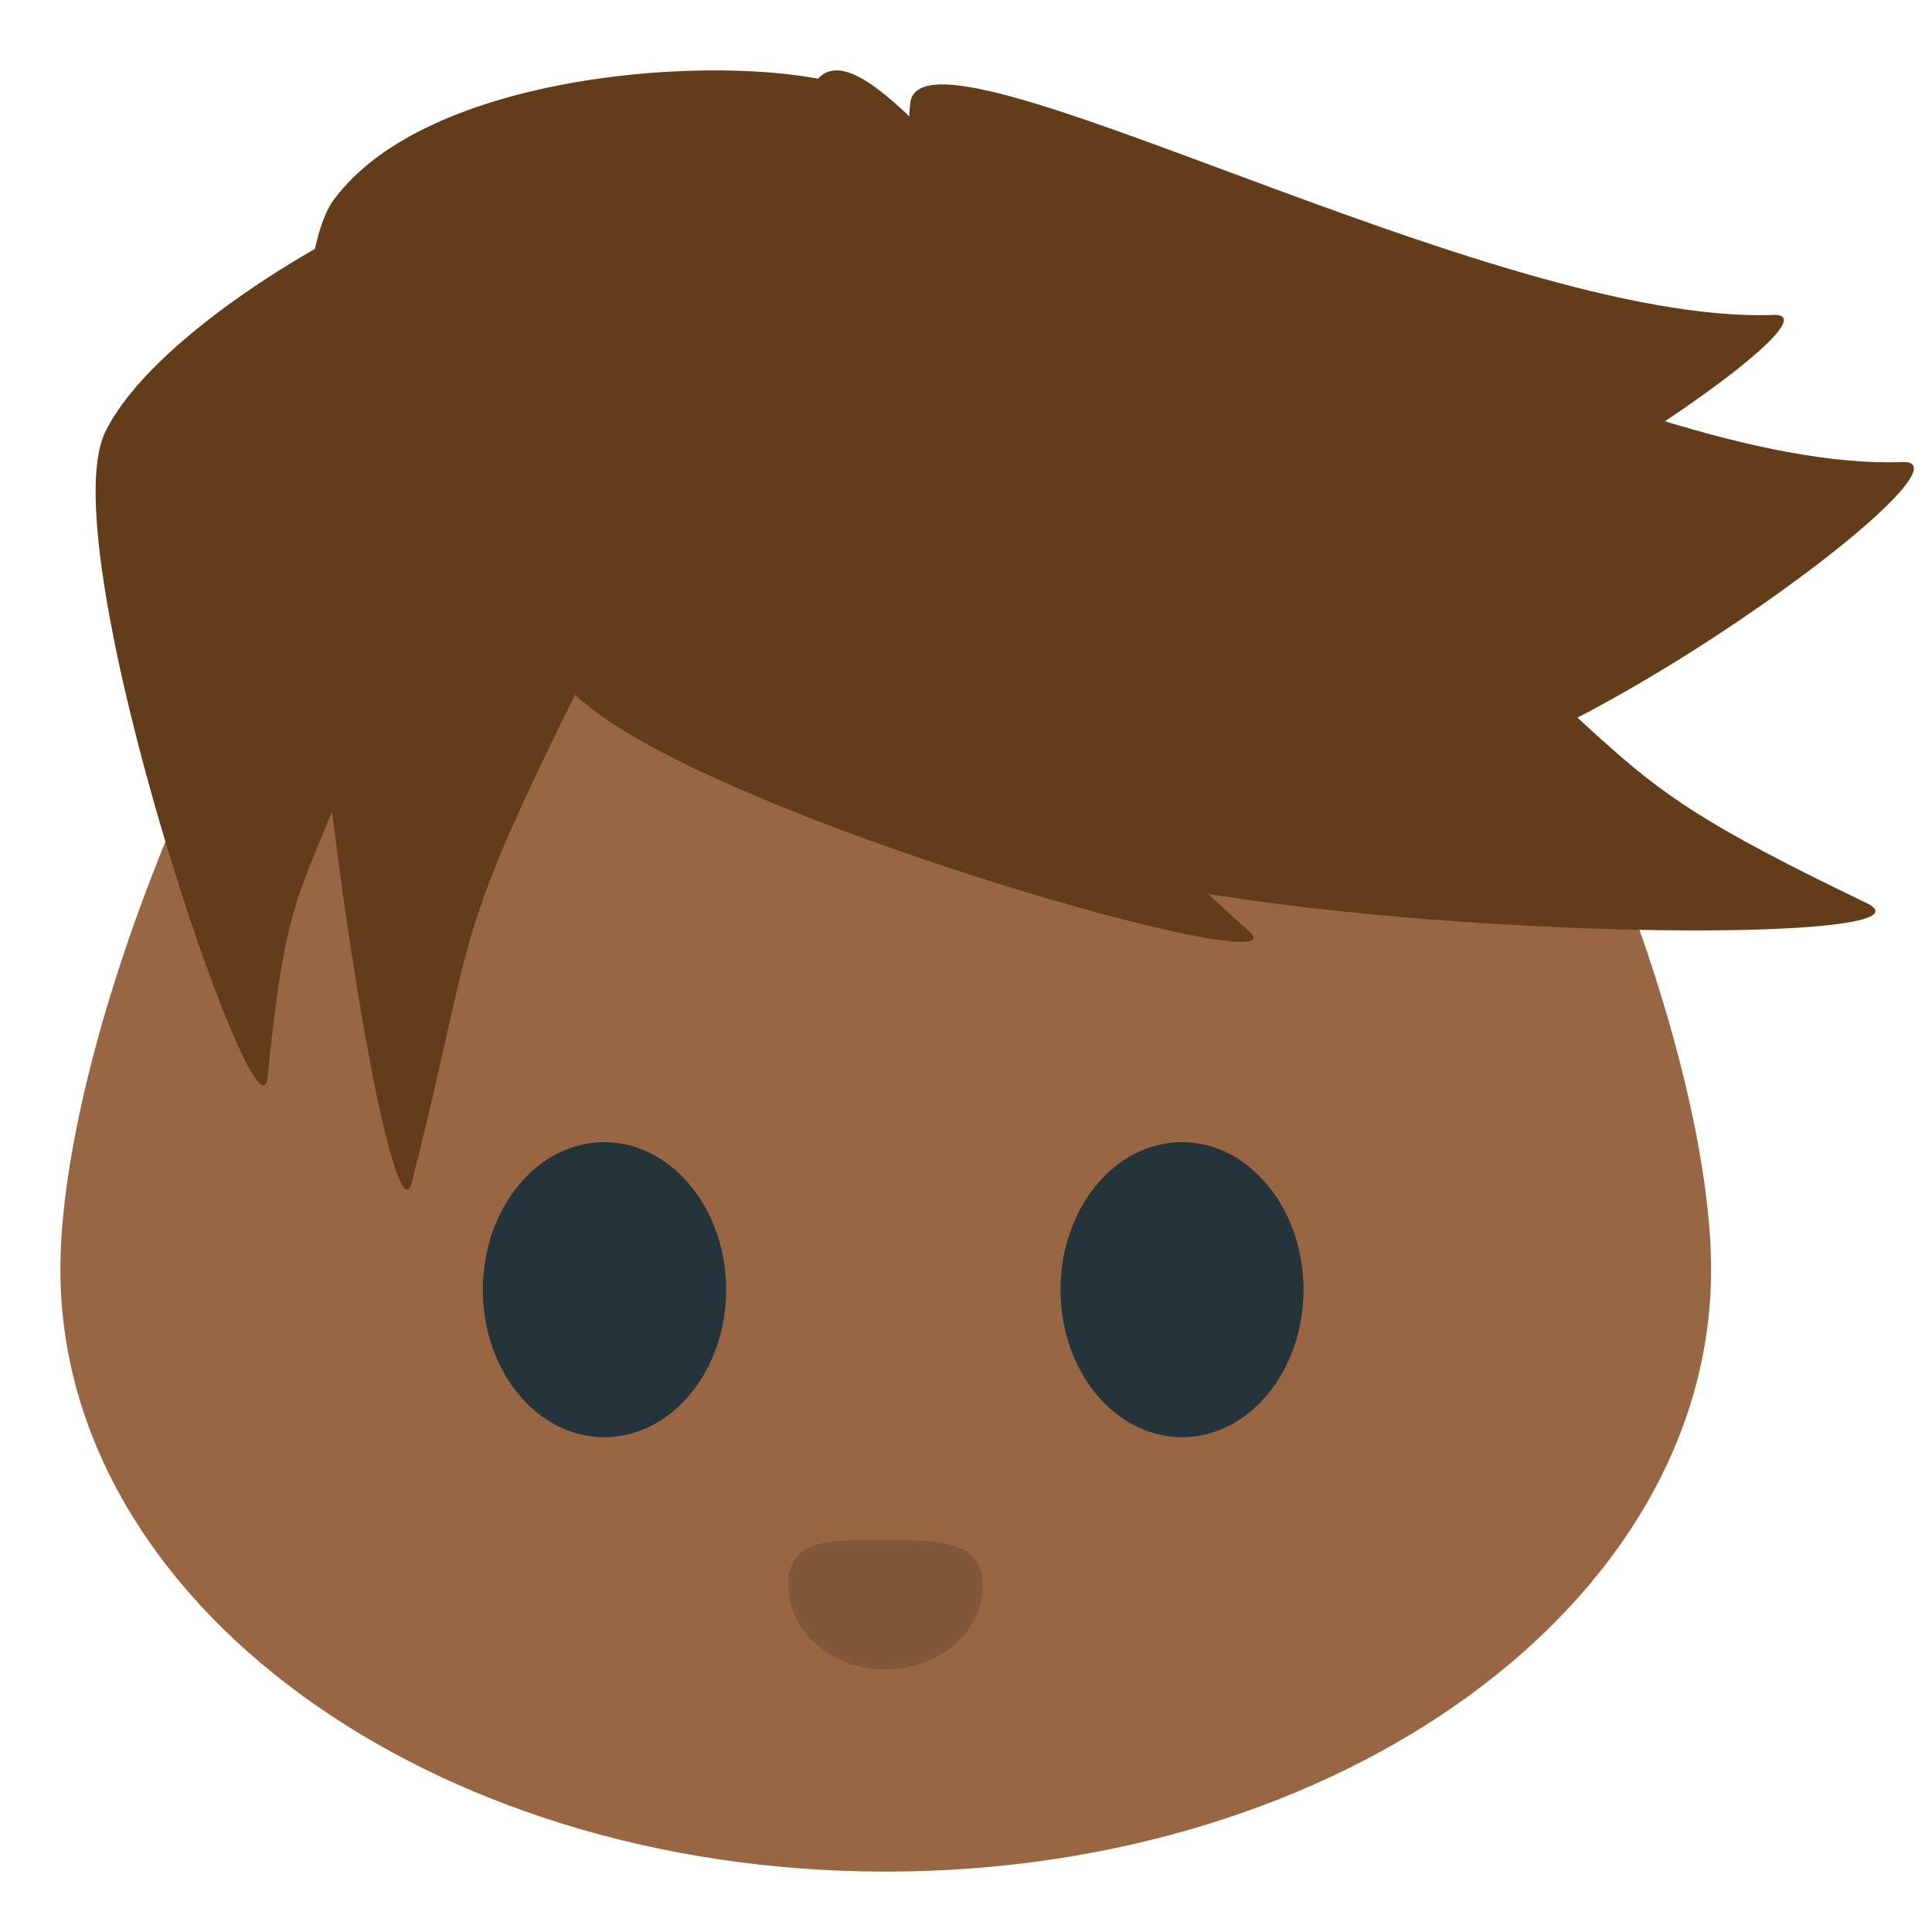 <svg xmlns="http://www.w3.org/2000/svg" enable-background="new 0 0 64 64" viewBox="0 0 64 64"><path d="M 2,42.06 C 2,53.08 14.23,62 29.343,62 44.453,62 56.682,53.078 56.682,42.06 56.682,31.05 44.45,3.89 29.343,3.89 14.233,3.89 2,31.05 2,42.06" fill="#996644"/><g transform="translate(-.451 1.608)" fill="#25333a"><path d="m24.506 41.12c0 2.692-1.815 4.881-4.04 4.881-2.227 0-4.02-2.188-4.02-4.881 0-2.696 1.798-4.893 4.02-4.893 2.221 0 4.04 2.197 4.04 4.893"/><path d="m43.632 41.12c0 2.692-1.81 4.881-4.02 4.881-2.235 0-4.03-2.188-4.03-4.881 0-2.696 1.791-4.893 4.03-4.893 2.214 0 4.02 2.197 4.02 4.893"/></g><g transform="translate(-.451 1.608)"><g opacity=".6"><path d="m26.563 50.91c0-1.534 1.306-1.505 3.087-1.505 1.79 0 3.362-.029 3.362 1.505 0 1.543-1.437 2.784-3.223 2.784-1.775 0-3.226-1.241-3.226-2.784" fill="#744e34"/></g><g fill="#633d19"><path d="m3.923 12.733c-1.819 3.919 5.107 24.18 5.393 21.344.851-8.51 1.294-4.642 5.908-19.487 1.525-4.933 6.218-10.647 3.682-10.802-3.609-.222-13.13 5.03-14.983 8.945"/><path d="m18.933 20.659c1.864 3.903 25.11 10.542 22.897 8.583-6.63-5.91-2.929-3.913-11.911-16.8-3-4.279-4.03-11.656-6.268-9.657-3.191 2.854-6.568 13.945-4.718 17.874"/><path d="m31.872 25.23c4.246 4.232 33.971 4.795 30.409 3.076-10.697-5.15-5.446-3.889-22.63-16.951-5.721-4.335-10.955-13.164-12.36-9.938-2 4.614.334 19.536 4.581 23.813"/><path d="m39.24 19.304c4.173 1.645 23.06-10.602 19.961-10.48-9.308.357-28.21-10.257-28.597-7.02-.537 4.617 4.462 15.822 8.636 17.498"/><path d="m45.512 24.18c4.174 1.639 21.06-10.605 17.961-10.482-9.315.359-26.21-10.258-26.591-7.02-.542 4.621 4.458 15.82 8.63 17.5"/><path d="m11.507 5.01c-3.101 4.242 1.729 35.978 2.594 32.524 2.617-10.352.649-6.941 9.333-23.869 2.876-5.626 8.175-11.654 4.697-12.539-3.872-.978-13.501-.354-16.624 3.884"/></g></g></svg>